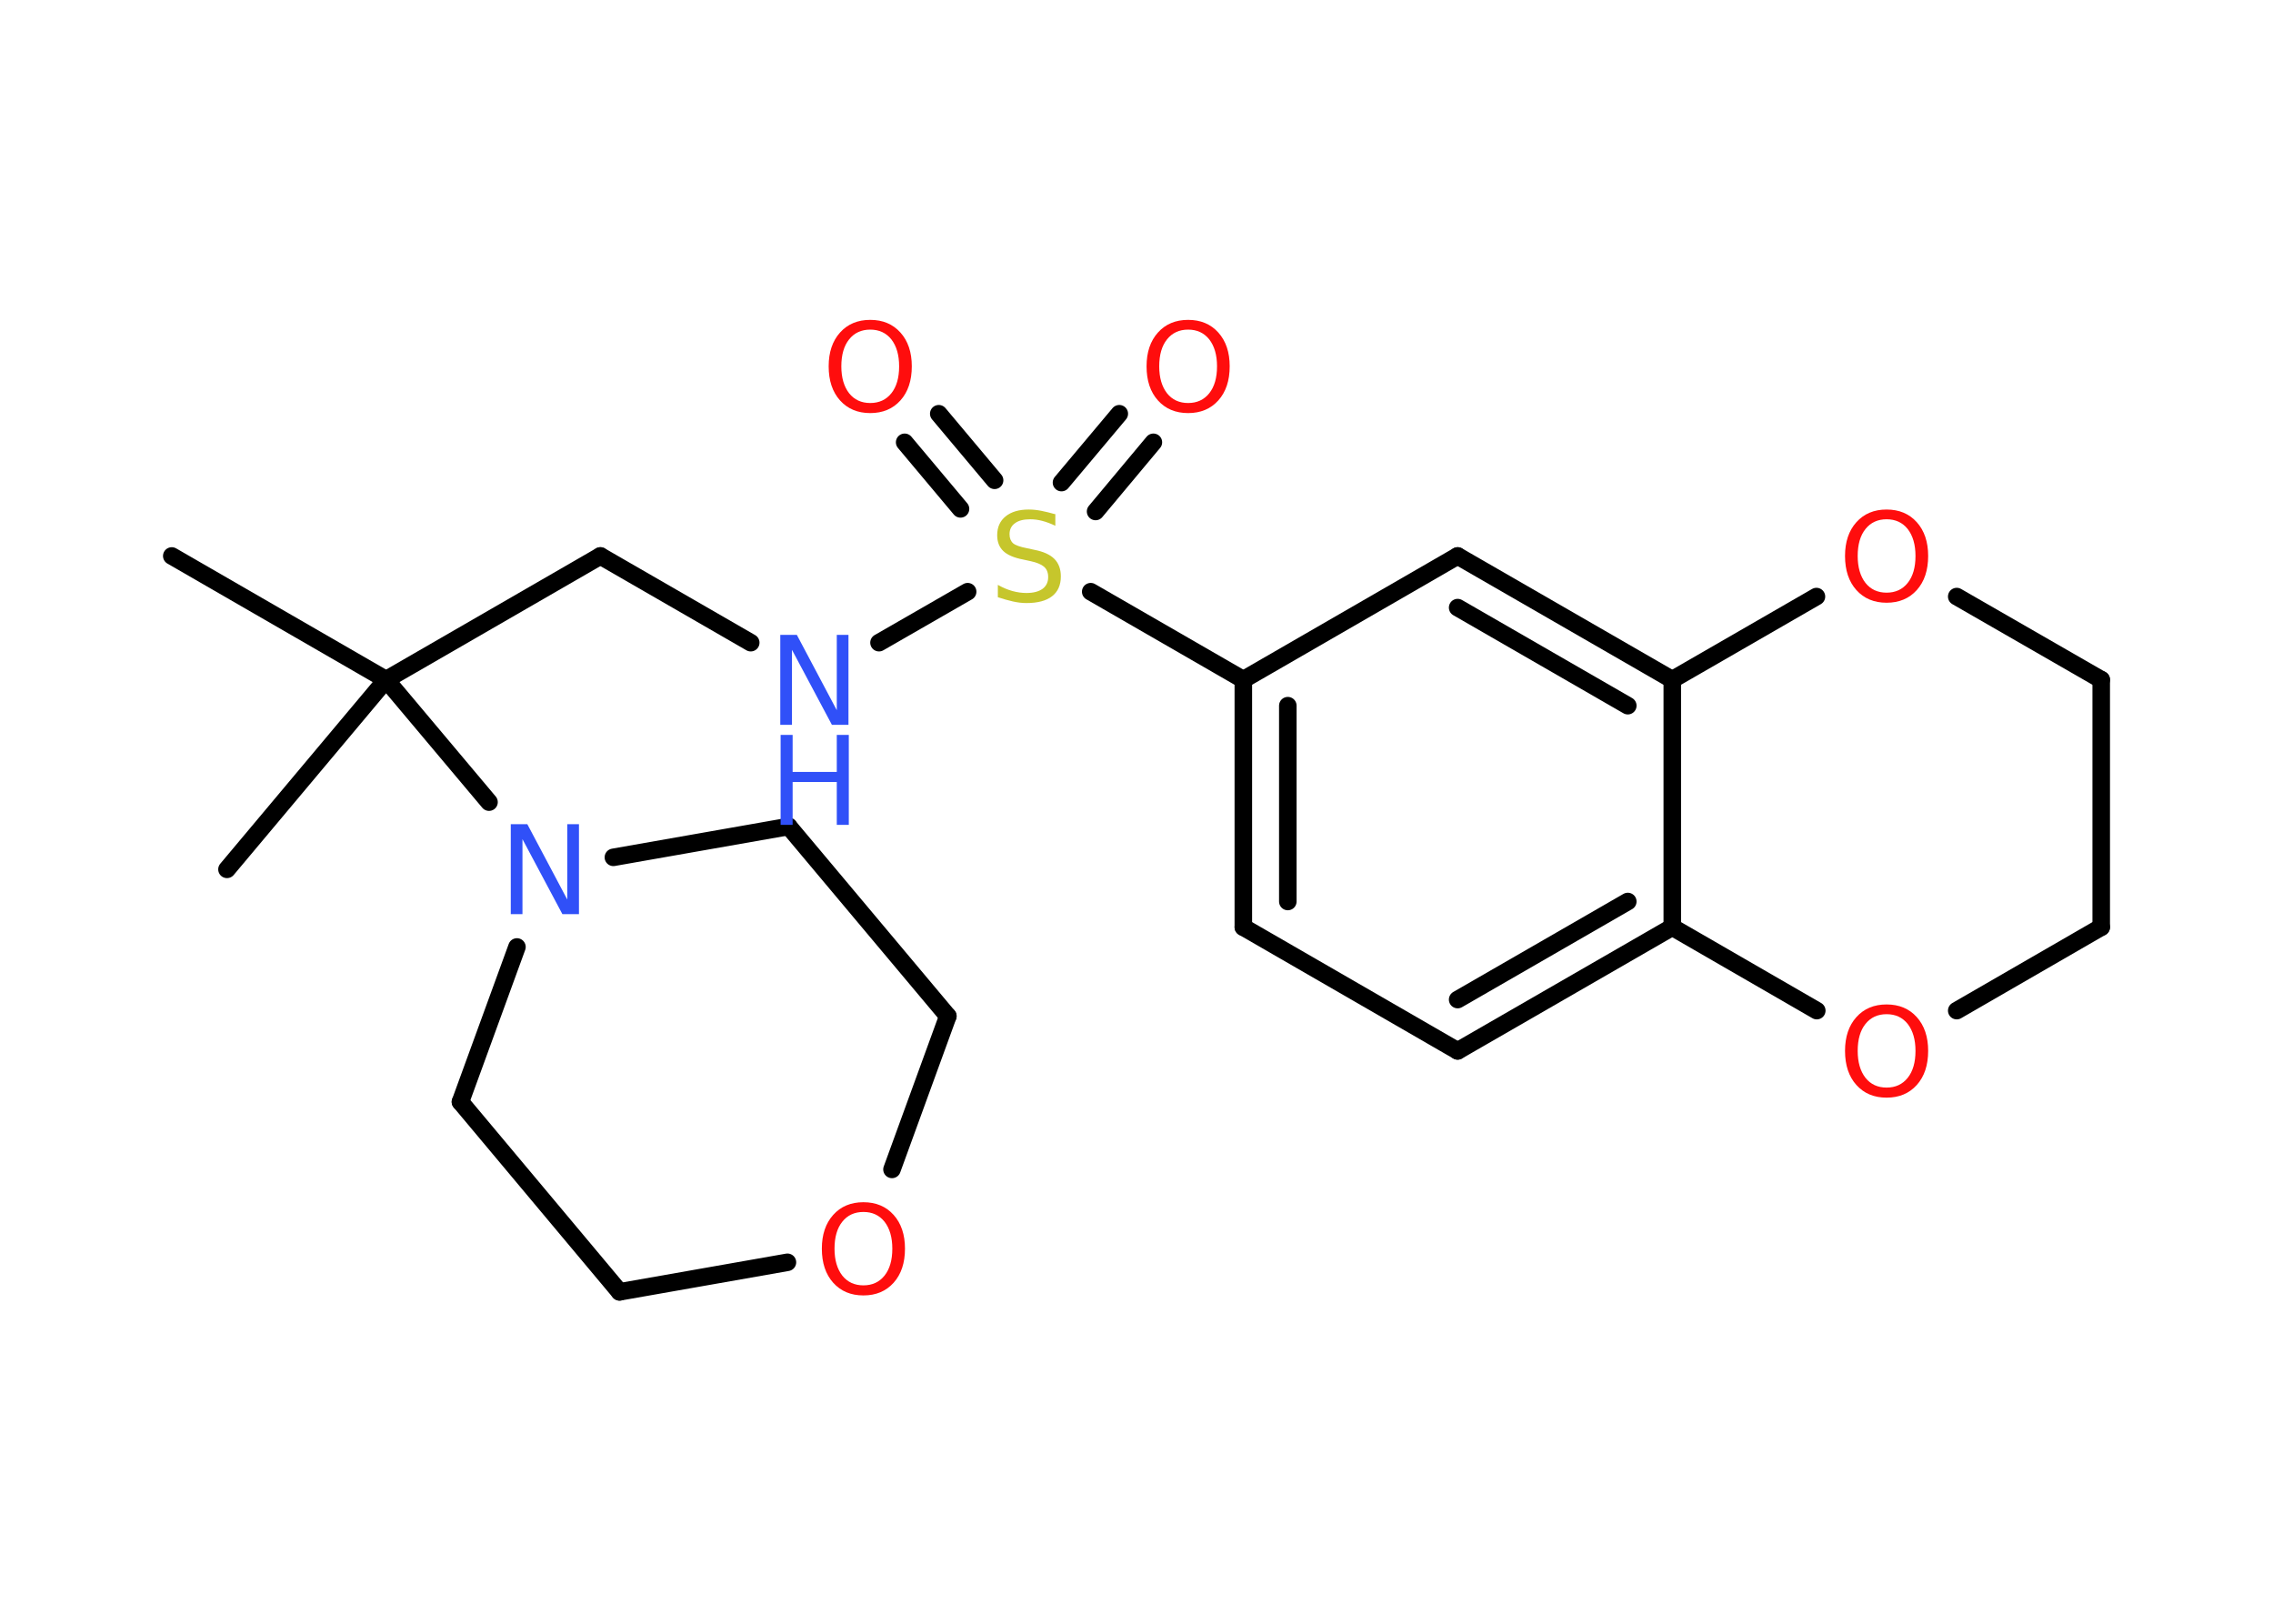 <?xml version='1.0' encoding='UTF-8'?>
<!DOCTYPE svg PUBLIC "-//W3C//DTD SVG 1.1//EN" "http://www.w3.org/Graphics/SVG/1.1/DTD/svg11.dtd">
<svg version='1.2' xmlns='http://www.w3.org/2000/svg' xmlns:xlink='http://www.w3.org/1999/xlink' width='70.0mm' height='50.0mm' viewBox='0 0 70.0 50.0'>
  <desc>Generated by the Chemistry Development Kit (http://github.com/cdk)</desc>
  <g stroke-linecap='round' stroke-linejoin='round' stroke='#000000' stroke-width='.54' fill='#FF0D0D'>
    <rect x='.0' y='.0' width='70.0' height='50.0' fill='#FFFFFF' stroke='none'/>
    <g id='mol1' class='mol'>
      <line id='mol1bnd1' class='bond' x1='5.29' y1='17.12' x2='11.89' y2='20.93'/>
      <line id='mol1bnd2' class='bond' x1='11.89' y1='20.93' x2='6.99' y2='26.77'/>
      <line id='mol1bnd3' class='bond' x1='11.89' y1='20.93' x2='18.49' y2='17.12'/>
      <line id='mol1bnd4' class='bond' x1='18.49' y1='17.12' x2='23.12' y2='19.79'/>
      <line id='mol1bnd5' class='bond' x1='27.07' y1='19.79' x2='29.8' y2='18.22'/>
      <g id='mol1bnd6' class='bond'>
        <line x1='32.69' y1='14.86' x2='34.47' y2='12.74'/>
        <line x1='33.74' y1='15.75' x2='35.52' y2='13.62'/>
      </g>
      <g id='mol1bnd7' class='bond'>
        <line x1='29.58' y1='15.67' x2='27.86' y2='13.62'/>
        <line x1='30.63' y1='14.79' x2='28.91' y2='12.74'/>
      </g>
      <line id='mol1bnd8' class='bond' x1='33.59' y1='18.22' x2='38.29' y2='20.93'/>
      <g id='mol1bnd9' class='bond'>
        <line x1='38.29' y1='20.93' x2='38.29' y2='28.55'/>
        <line x1='39.66' y1='21.73' x2='39.66' y2='27.76'/>
      </g>
      <line id='mol1bnd10' class='bond' x1='38.29' y1='28.55' x2='44.89' y2='32.36'/>
      <g id='mol1bnd11' class='bond'>
        <line x1='44.89' y1='32.36' x2='51.5' y2='28.55'/>
        <line x1='44.89' y1='30.78' x2='50.13' y2='27.76'/>
      </g>
      <line id='mol1bnd12' class='bond' x1='51.5' y1='28.55' x2='51.5' y2='20.93'/>
      <g id='mol1bnd13' class='bond'>
        <line x1='51.5' y1='20.93' x2='44.89' y2='17.12'/>
        <line x1='50.13' y1='21.73' x2='44.89' y2='18.71'/>
      </g>
      <line id='mol1bnd14' class='bond' x1='38.29' y1='20.93' x2='44.89' y2='17.12'/>
      <line id='mol1bnd15' class='bond' x1='51.5' y1='20.93' x2='55.94' y2='18.37'/>
      <line id='mol1bnd16' class='bond' x1='60.26' y1='18.37' x2='64.71' y2='20.93'/>
      <line id='mol1bnd17' class='bond' x1='64.71' y1='20.93' x2='64.71' y2='28.55'/>
      <line id='mol1bnd18' class='bond' x1='64.71' y1='28.55' x2='60.26' y2='31.12'/>
      <line id='mol1bnd19' class='bond' x1='51.5' y1='28.55' x2='55.95' y2='31.12'/>
      <line id='mol1bnd20' class='bond' x1='11.89' y1='20.93' x2='15.06' y2='24.7'/>
      <line id='mol1bnd21' class='bond' x1='18.89' y1='26.4' x2='24.29' y2='25.45'/>
      <line id='mol1bnd22' class='bond' x1='24.29' y1='25.45' x2='29.19' y2='31.29'/>
      <line id='mol1bnd23' class='bond' x1='29.19' y1='31.29' x2='27.47' y2='36.01'/>
      <line id='mol1bnd24' class='bond' x1='24.25' y1='38.87' x2='19.08' y2='39.78'/>
      <line id='mol1bnd25' class='bond' x1='19.08' y1='39.78' x2='14.18' y2='33.93'/>
      <line id='mol1bnd26' class='bond' x1='15.92' y1='29.16' x2='14.18' y2='33.93'/>
      <g id='mol1atm5' class='atom'>
        <path d='M24.04 19.55h.5l1.23 2.32v-2.32h.36v2.77h-.51l-1.23 -2.31v2.31h-.36v-2.77z' stroke='none' fill='#3050F8'/>
        <path d='M24.04 22.63h.37v1.14h1.36v-1.14h.37v2.77h-.37v-1.32h-1.36v1.32h-.37v-2.77z' stroke='none' fill='#3050F8'/>
      </g>
      <path id='mol1atm6' class='atom' d='M32.5 15.83v.36q-.21 -.1 -.4 -.15q-.19 -.05 -.37 -.05q-.31 .0 -.47 .12q-.17 .12 -.17 .34q.0 .18 .11 .28q.11 .09 .42 .15l.23 .05q.42 .08 .62 .28q.2 .2 .2 .54q.0 .4 -.27 .61q-.27 .21 -.79 .21q-.2 .0 -.42 -.05q-.22 -.05 -.46 -.13v-.38q.23 .13 .45 .19q.22 .06 .43 .06q.32 .0 .5 -.13q.17 -.13 .17 -.36q.0 -.21 -.13 -.32q-.13 -.11 -.41 -.17l-.23 -.05q-.42 -.08 -.61 -.26q-.19 -.18 -.19 -.49q.0 -.37 .26 -.58q.26 -.21 .71 -.21q.19 .0 .39 .04q.2 .04 .41 .1z' stroke='none' fill='#C6C62C'/>
      <path id='mol1atm7' class='atom' d='M36.59 10.15q-.41 .0 -.65 .3q-.24 .3 -.24 .83q.0 .52 .24 .83q.24 .3 .65 .3q.41 .0 .65 -.3q.24 -.3 .24 -.83q.0 -.52 -.24 -.83q-.24 -.3 -.65 -.3zM36.59 9.85q.58 .0 .93 .39q.35 .39 .35 1.04q.0 .66 -.35 1.05q-.35 .39 -.93 .39q-.58 .0 -.93 -.39q-.35 -.39 -.35 -1.05q.0 -.65 .35 -1.04q.35 -.39 .93 -.39z' stroke='none'/>
      <path id='mol1atm8' class='atom' d='M26.8 10.15q-.41 .0 -.65 .3q-.24 .3 -.24 .83q.0 .52 .24 .83q.24 .3 .65 .3q.41 .0 .65 -.3q.24 -.3 .24 -.83q.0 -.52 -.24 -.83q-.24 -.3 -.65 -.3zM26.8 9.85q.58 .0 .93 .39q.35 .39 .35 1.04q.0 .66 -.35 1.05q-.35 .39 -.93 .39q-.58 .0 -.93 -.39q-.35 -.39 -.35 -1.05q.0 -.65 .35 -1.04q.35 -.39 .93 -.39z' stroke='none'/>
      <path id='mol1atm15' class='atom' d='M58.1 15.99q-.41 .0 -.65 .3q-.24 .3 -.24 .83q.0 .52 .24 .83q.24 .3 .65 .3q.41 .0 .65 -.3q.24 -.3 .24 -.83q.0 -.52 -.24 -.83q-.24 -.3 -.65 -.3zM58.1 15.69q.58 .0 .93 .39q.35 .39 .35 1.04q.0 .66 -.35 1.05q-.35 .39 -.93 .39q-.58 .0 -.93 -.39q-.35 -.39 -.35 -1.05q.0 -.65 .35 -1.04q.35 -.39 .93 -.39z' stroke='none'/>
      <path id='mol1atm18' class='atom' d='M58.1 31.23q-.41 .0 -.65 .3q-.24 .3 -.24 .83q.0 .52 .24 .83q.24 .3 .65 .3q.41 .0 .65 -.3q.24 -.3 .24 -.83q.0 -.52 -.24 -.83q-.24 -.3 -.65 -.3zM58.1 30.93q.58 .0 .93 .39q.35 .39 .35 1.04q.0 .66 -.35 1.05q-.35 .39 -.93 .39q-.58 .0 -.93 -.39q-.35 -.39 -.35 -1.05q.0 -.65 .35 -1.04q.35 -.39 .93 -.39z' stroke='none'/>
      <path id='mol1atm19' class='atom' d='M15.74 25.38h.5l1.23 2.32v-2.32h.36v2.77h-.51l-1.23 -2.31v2.31h-.36v-2.77z' stroke='none' fill='#3050F8'/>
      <path id='mol1atm22' class='atom' d='M26.59 37.32q-.41 .0 -.65 .3q-.24 .3 -.24 .83q.0 .52 .24 .83q.24 .3 .65 .3q.41 .0 .65 -.3q.24 -.3 .24 -.83q.0 -.52 -.24 -.83q-.24 -.3 -.65 -.3zM26.59 37.02q.58 .0 .93 .39q.35 .39 .35 1.04q.0 .66 -.35 1.05q-.35 .39 -.93 .39q-.58 .0 -.93 -.39q-.35 -.39 -.35 -1.05q.0 -.65 .35 -1.04q.35 -.39 .93 -.39z' stroke='none'/>
    </g>
  </g>
</svg>
